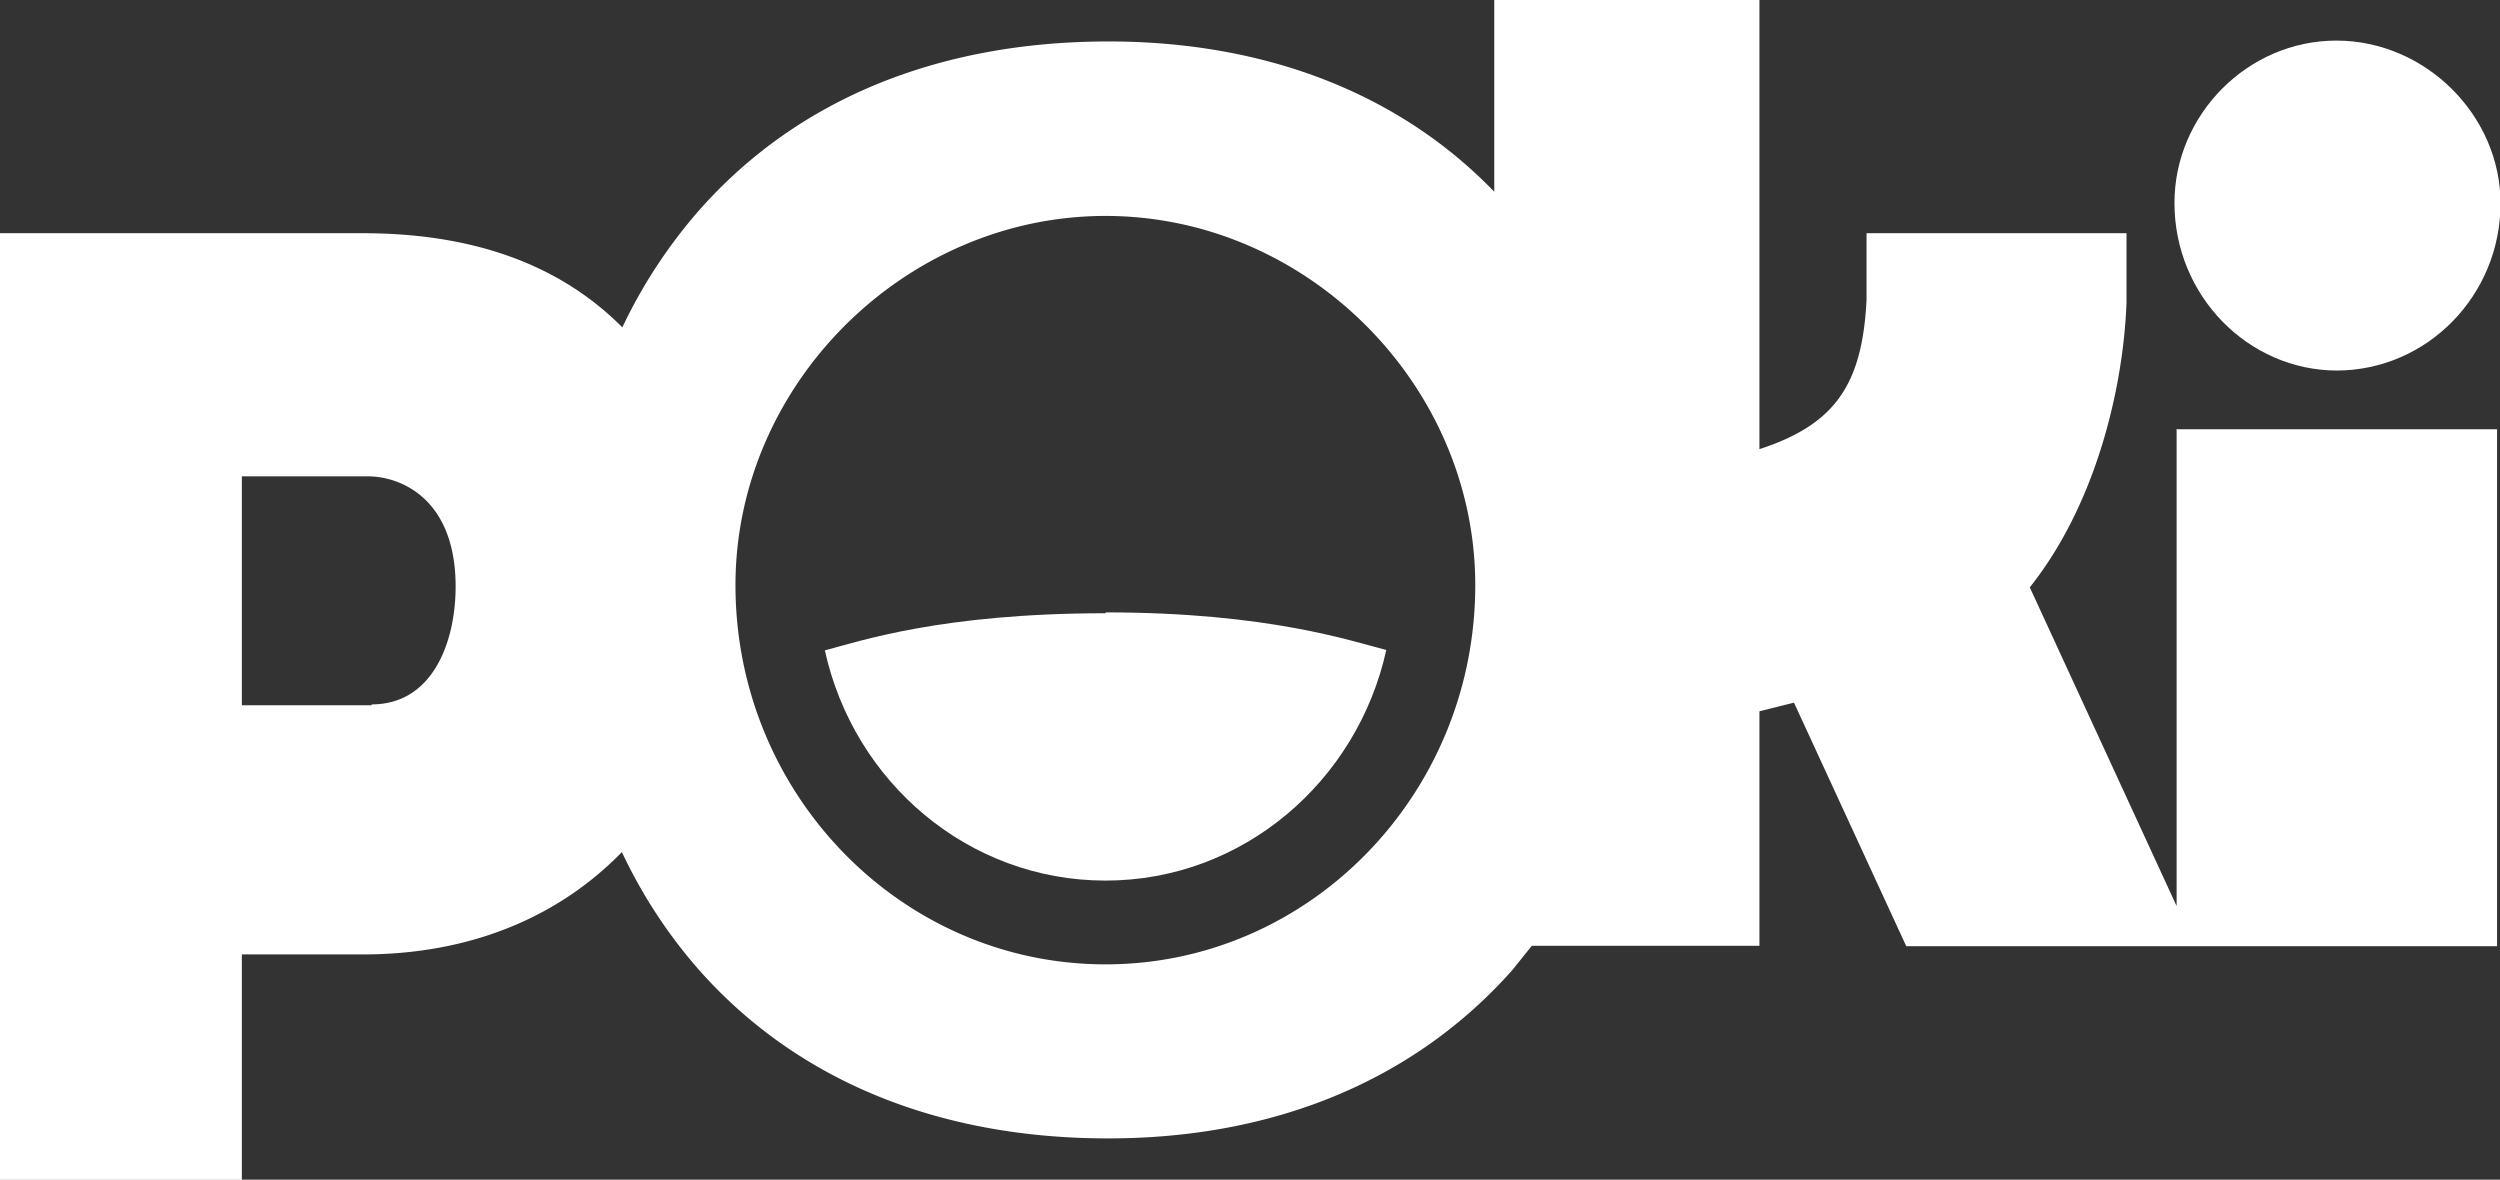 <svg xmlns:xlink="http://www.w3.org/1999/xlink" width="578.88" height="273.16" xmlns="http://www.w3.org/2000/svg"><rect width="100%" height="100%" fill="#333333" stroke="none"/><defs><symbol id="pokiIcon" viewBox="0 0 578.88 273.16">
		<path fill="#FFFFFF" d="M541 85.8c21 0 38-17.4 38-38.7 0-20.4-17.4-37.7-38-37.7S503.5 26.6 503.5 47c0 21.4 17 38.8 37.7 38.8z"></path>
		<path fill="#FFFFFF" d="M504 99.3v110.5L470 136c15.4-19.3 21.7-46.4 22.4-66V54h-60.2v15.5c-1 19.6-7.3 28.8-24.8 34.5V0H346v44.4C324 21.6 293 9.6 256.7 9.6c-40 0-73 13.8-95.6 40a118 118 0 0 0-17 26.2C129 60.6 108.4 54 84 54H0v219.2h56V221h28c24.4 0 45-8.3 60-23.7a116.3 116.3 0 0 0 17.6 27c22.7 25.8 55.5 39.3 95 39.3 38.6 0 71-13.5 93.6-39l4.5-5.6h52.7v-54.3l8-2 26 56.4h136.8V99.4h-74zm-418 64H56v-53h29.2c7.6 0 20.3 5.2 20.3 25.5 0 13-5.4 27.3-19.4 27.3zm170 60c-47.3 0-85.7-39.4-85.7-87.8C170.3 89 209.5 50 256 50s85.6 39 85.6 85.5c0 48.4-38.4 87.8-85.6 87.8z"></path>
		<path fill="#FFFFFF" d="M256 142c-38 0-57 6.5-65 8.6 6.7 30.5 33.2 53.3 65 53.3s58.3-23 65-53.4c-8-2-27.2-8.7-65-8.7z"></path>
	</symbol></defs><use xlink:href="#pokiIcon"></use></svg>